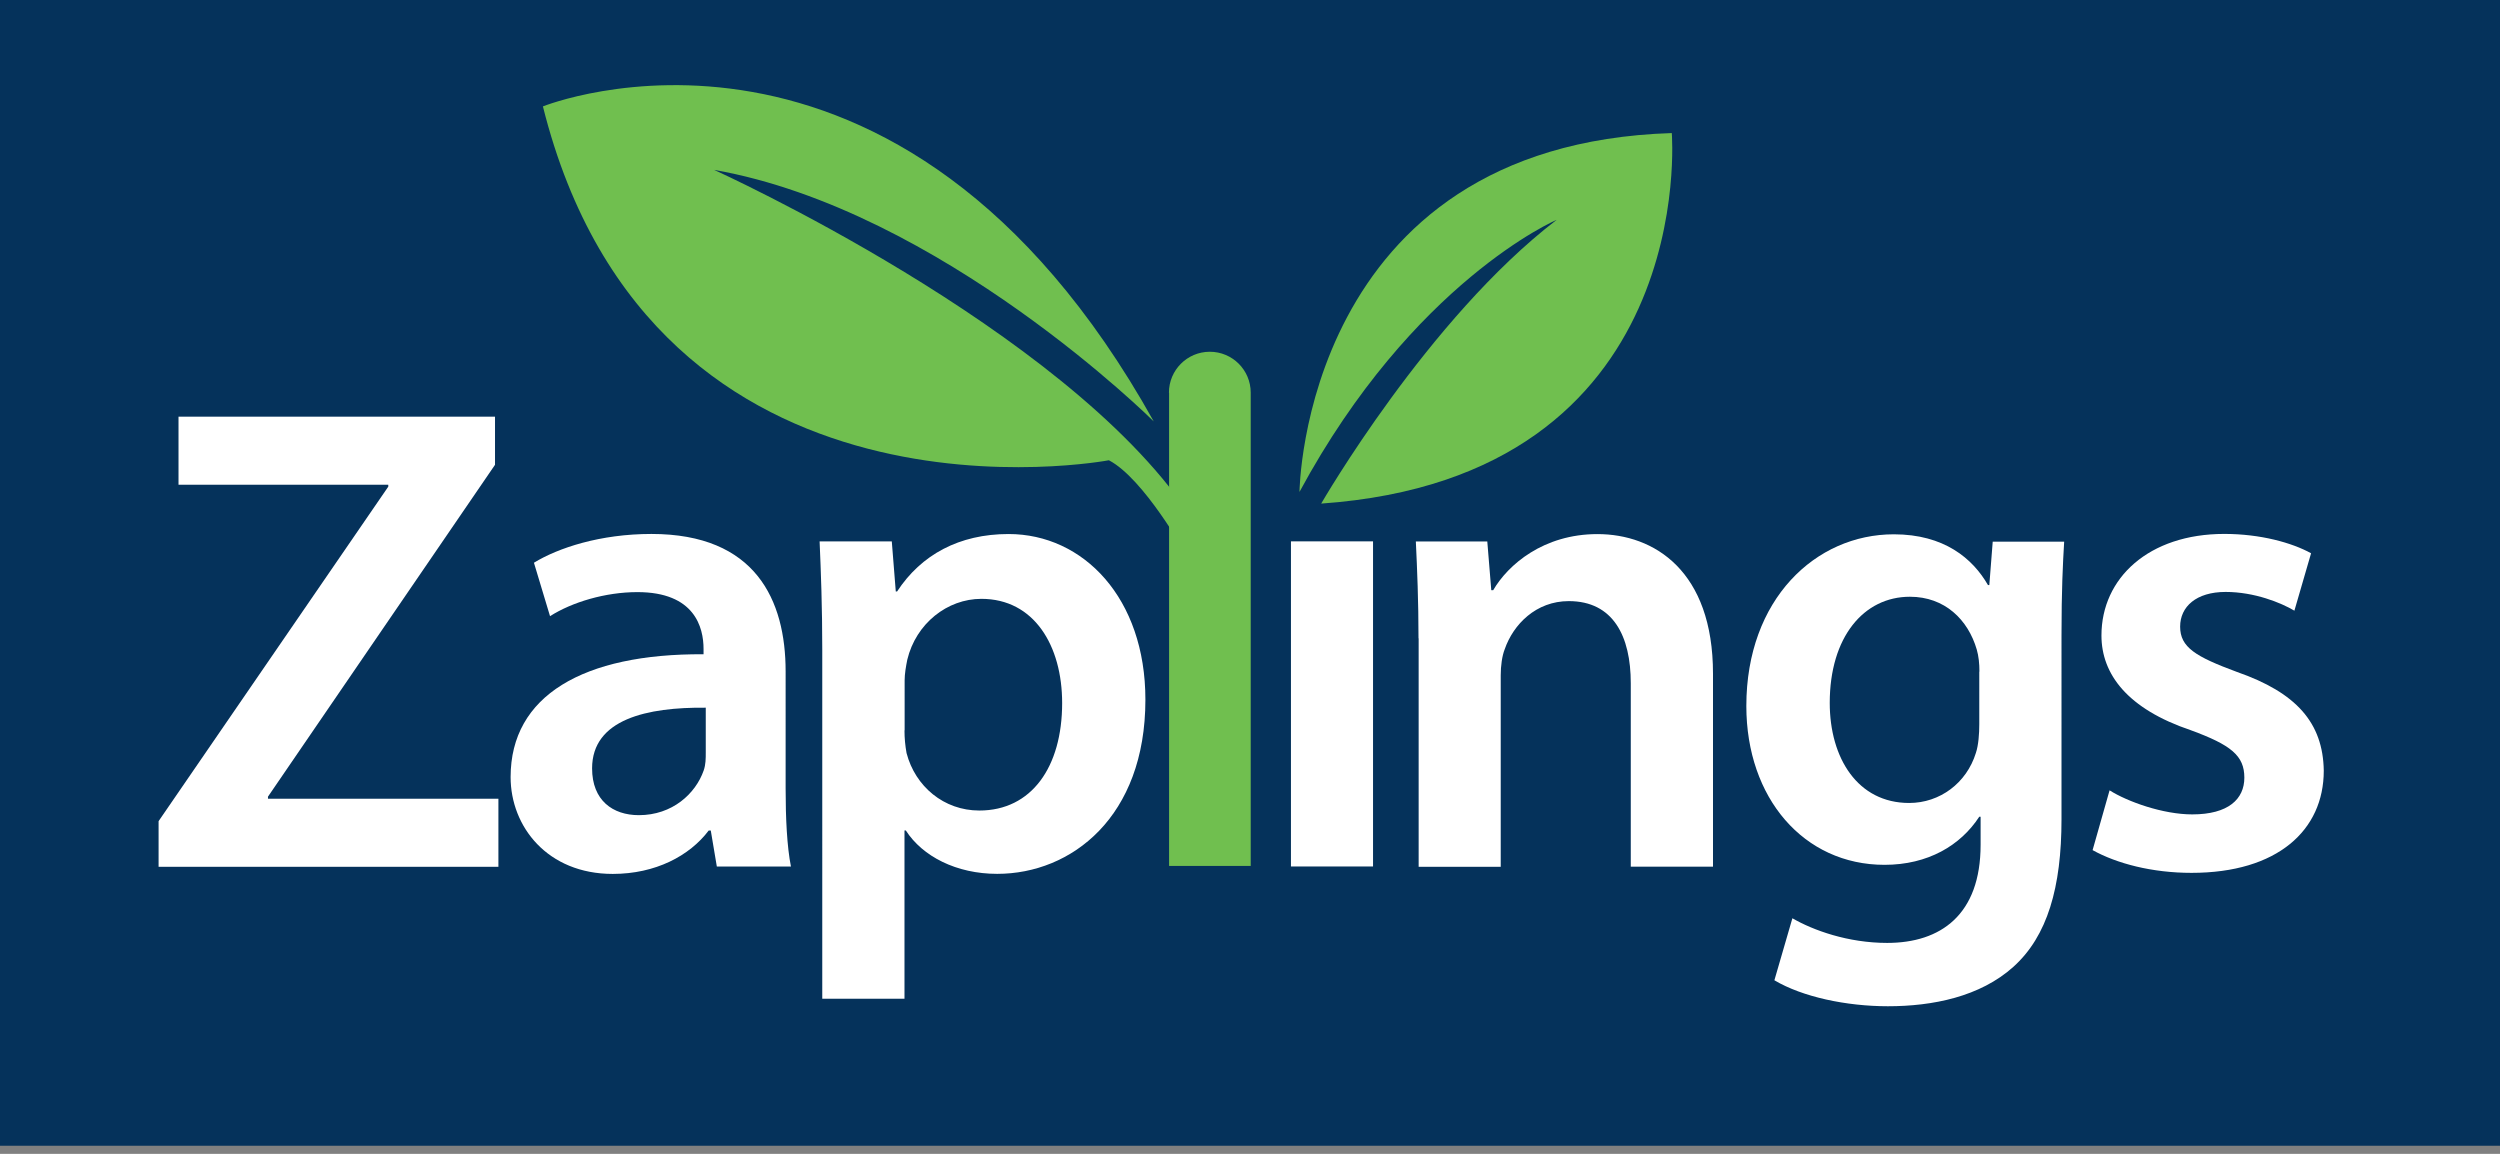 <?xml version="1.0" encoding="utf-8"?>
<!-- Generator: Adobe Illustrator 16.0.0, SVG Export Plug-In . SVG Version: 6.00 Build 0)  -->
<!DOCTYPE svg PUBLIC "-//W3C//DTD SVG 1.1//EN" "http://www.w3.org/Graphics/SVG/1.1/DTD/svg11.dtd">
<svg version="1.1"
	 id="svg4170" sodipodi:docname="Zaplings square dark logo.svg" inkscape:version="0.48.2 r9819" xmlns:svg="http://www.w3.org/2000/svg" xmlns:sodipodi="http://sodipodi.sourceforge.net/DTD/sodipodi-0.dtd" xmlns:dc="http://purl.org/dc/elements/1.1/" xmlns:inkscape="http://www.inkscape.org/namespaces/inkscape" xmlns:rdf="http://www.w3.org/1999/02/22-rdf-syntax-ns#" xmlns:cc="http://creativecommons.org/ns#"
	 xmlns="http://www.w3.org/2000/svg" xmlns:xlink="http://www.w3.org/1999/xlink" x="0px" y="0px" width="130px" height="60px"
	 viewBox="215.844 282.671 130 60" enable-background="new 215.844 282.671 130 60" xml:space="preserve">
<rect x="215.844" y="282.671" width="130" height="60" fill="#808080" stroke="none"/>
<sodipodi:namedview  units="mm" inkscape:document-units="mm" inkscape:window-width="1366" inkscape:window-x="-8" inkscape:window-height="706" inkscape:window-maximized="1" inkscape:pageshadow="2" inkscape:window-y="-8" fit-margin-right="0" inkscape:current-layer="layer1" fit-margin-bottom="0" inkscape:pageopacity="0.0" fit-margin-top="0" inkscape:zoom="0.24748737" inkscape:cy="282.70299" fit-margin-left="0" borderopacity="1.0" showgrid="false" inkscape:cx="170.73435" bordercolor="#666666" id="base" pagecolor="#ffffff">
	</sodipodi:namedview>
<g id="layer1" transform="translate(519.469,428.531)" inkscape:label="Layer 1" inkscape:groupmode="layer">
	<rect id="rect4099" x="-303.625" y="-146.281" fill="#05325B" width="130" height="60"/>
	<g id="g4283" transform="matrix(6.141,0,0,6.141,-2340.408,-3184.709)">
		<g id="g3209" transform="matrix(1.25,0,0,-1.25,307.84,545.913)">
			<path id="path3211" inkscape:connector-curvature="0" fill="#FFFFFF" d="M20.138,35.291l1.556,2.266v0.013h-1.421v0.461h2.144
				v-0.326l-1.538-2.248v-0.014h1.561v-0.461h-2.302V35.291z"/>
		</g>
		<g id="g3213" transform="matrix(1.25,0,0,-1.25,346.002,537.996)">
			<path id="path3215" inkscape:connector-curvature="0" fill="#FFFFFF" d="M-6.686,29.726c-0.394,0.004-0.769-0.077-0.769-0.411
				c0-0.217,0.14-0.317,0.317-0.317c0.226,0,0.384,0.145,0.439,0.303c0.014,0.04,0.014,0.081,0.014,0.122V29.726z M-6.144,29.179
				c0-0.199,0.009-0.393,0.036-0.529H-6.61l-0.041,0.244h-0.014C-6.795,28.722-7.026,28.6-7.315,28.6
				c-0.443,0-0.692,0.321-0.692,0.656c0,0.552,0.493,0.837,1.307,0.832v0.036c0,0.145-0.059,0.385-0.448,0.385
				c-0.217,0-0.443-0.068-0.592-0.163l-0.109,0.362c0.163,0.1,0.448,0.195,0.796,0.195c0.706,0,0.909-0.448,0.909-0.932V29.179z"/>
		</g>
		<g id="g3217" transform="matrix(1.25,0,0,-1.25,359.881,539.578)">
			<path id="path3219" inkscape:connector-curvature="0" fill="#FFFFFF" d="M-16.442,30.838c0-0.054,0.005-0.104,0.014-0.154
				c0.059-0.226,0.253-0.389,0.493-0.389c0.353,0,0.561,0.294,0.561,0.728c0,0.389-0.19,0.706-0.547,0.706
				c-0.231,0-0.443-0.167-0.502-0.412c-0.009-0.045-0.018-0.095-0.018-0.14V30.838z M-16.999,31.385c0,0.29-0.009,0.525-0.018,0.733
				h0.489l0.027-0.339h0.009c0.163,0.249,0.421,0.389,0.755,0.389c0.507,0,0.927-0.434,0.927-1.122c0-0.796-0.502-1.18-1.004-1.18
				c-0.276,0-0.506,0.118-0.619,0.294h-0.009v-1.14h-0.557V31.385L-16.999,31.385z"/>
		</g>
		<path id="path3221" inkscape:connector-curvature="0" fill="#FFFFFF" d="M342.601,499.43h0.695v2.753h-0.695V499.43z"/>
		<g id="g3223" transform="matrix(1.25,0,0,-1.25,395.741,533.151)">
			<path id="path3225" inkscape:connector-curvature="0" fill="#FFFFFF" d="M-41.648,26.32c0,0.253-0.009,0.466-0.018,0.656h0.484
				l0.027-0.33h0.013c0.1,0.172,0.34,0.38,0.706,0.38c0.385,0,0.783-0.249,0.783-0.946v-1.307h-0.557v1.243
				c0,0.317-0.118,0.556-0.42,0.556c-0.222,0-0.376-0.158-0.434-0.326c-0.018-0.045-0.027-0.113-0.027-0.176v-1.298h-0.556V26.32z"
				/>
		</g>
		<g id="g3227" transform="matrix(1.25,0,0,-1.25,434.877,535.479)">
			<path id="path3229" inkscape:connector-curvature="0" fill="#FFFFFF" d="M-69.157,27.957c0,0.054-0.005,0.104-0.018,0.149
				c-0.059,0.203-0.217,0.358-0.453,0.358c-0.312,0-0.543-0.272-0.543-0.719c0-0.375,0.19-0.678,0.538-0.678
				c0.208,0,0.389,0.135,0.452,0.339c0.018,0.054,0.023,0.131,0.023,0.194V27.957z M-68.601,26.957c0-0.461-0.095-0.792-0.326-1
				c-0.226-0.203-0.547-0.267-0.85-0.267c-0.281,0-0.579,0.063-0.769,0.176l0.122,0.42c0.14-0.081,0.376-0.167,0.642-0.167
				c0.362,0,0.633,0.19,0.633,0.665v0.19h-0.009c-0.127-0.195-0.348-0.326-0.642-0.326c-0.547,0-0.936,0.452-0.936,1.076
				c0,0.724,0.47,1.163,0.999,1.163c0.34,0,0.534-0.163,0.638-0.344h0.009l0.023,0.294h0.484c-0.009-0.149-0.018-0.33-0.018-0.633
				V26.957z"/>
		</g>
		<g id="g3231" transform="matrix(1.25,0,0,-1.25,443.964,543.767)">
			<path id="path3233" inkscape:connector-curvature="0" fill="#FFFFFF" d="M-75.545,33.783c0.122-0.077,0.362-0.163,0.56-0.163
				c0.245,0,0.353,0.104,0.353,0.249c0,0.149-0.09,0.221-0.362,0.321c-0.43,0.145-0.606,0.38-0.606,0.642
				c0,0.389,0.321,0.688,0.832,0.688c0.244,0,0.457-0.059,0.588-0.131l-0.113-0.389c-0.091,0.054-0.271,0.127-0.466,0.127
				c-0.199,0-0.308-0.1-0.308-0.235c0-0.14,0.104-0.203,0.385-0.307c0.402-0.14,0.583-0.344,0.588-0.669
				c0-0.402-0.312-0.692-0.896-0.692c-0.267,0-0.506,0.063-0.67,0.154L-75.545,33.783z"/>
		</g>
		<g id="g3235" transform="matrix(1.25,0,0,-1.25,378.334,516.012)">
			<path id="path3237" inkscape:connector-curvature="0" fill="#70BF4F" d="M-29.413,14.273c0,0.153,0.124,0.277,0.277,0.277
				c0.153,0,0.277-0.124,0.277-0.277v-3.206h-0.553V14.273z"/>
		</g>
		<g id="g3239" transform="matrix(1.25,0,0,-1.25,379.498,527.252)">
			<path id="path3241" inkscape:connector-curvature="0" fill="#70BF4F" d="M-30.231,22.174c0,0-0.283,0.509-0.52,0.633
				c0,0-3.087-0.588-3.834,2.397c0,0,2.405,0.972,4.138-2.134c0,0-1.44,1.433-2.978,1.704c0,0,2.367-1.071,3.211-2.322
				L-30.231,22.174z"/>
		</g>
		<g id="g3243" transform="matrix(1.25,0,0,-1.25,387.447,522.944)">
			<path id="path3245" inkscape:connector-curvature="0" fill="#70BF4F" d="M-35.819,19.146c0,0,0.022,2.352,2.522,2.431
				c0,0,0.192-2.329-2.375-2.51c0,0,0.724,1.255,1.595,1.922C-34.077,20.99-35.05,20.571-35.819,19.146"/>
		</g>
	</g>
</g>
</svg>
